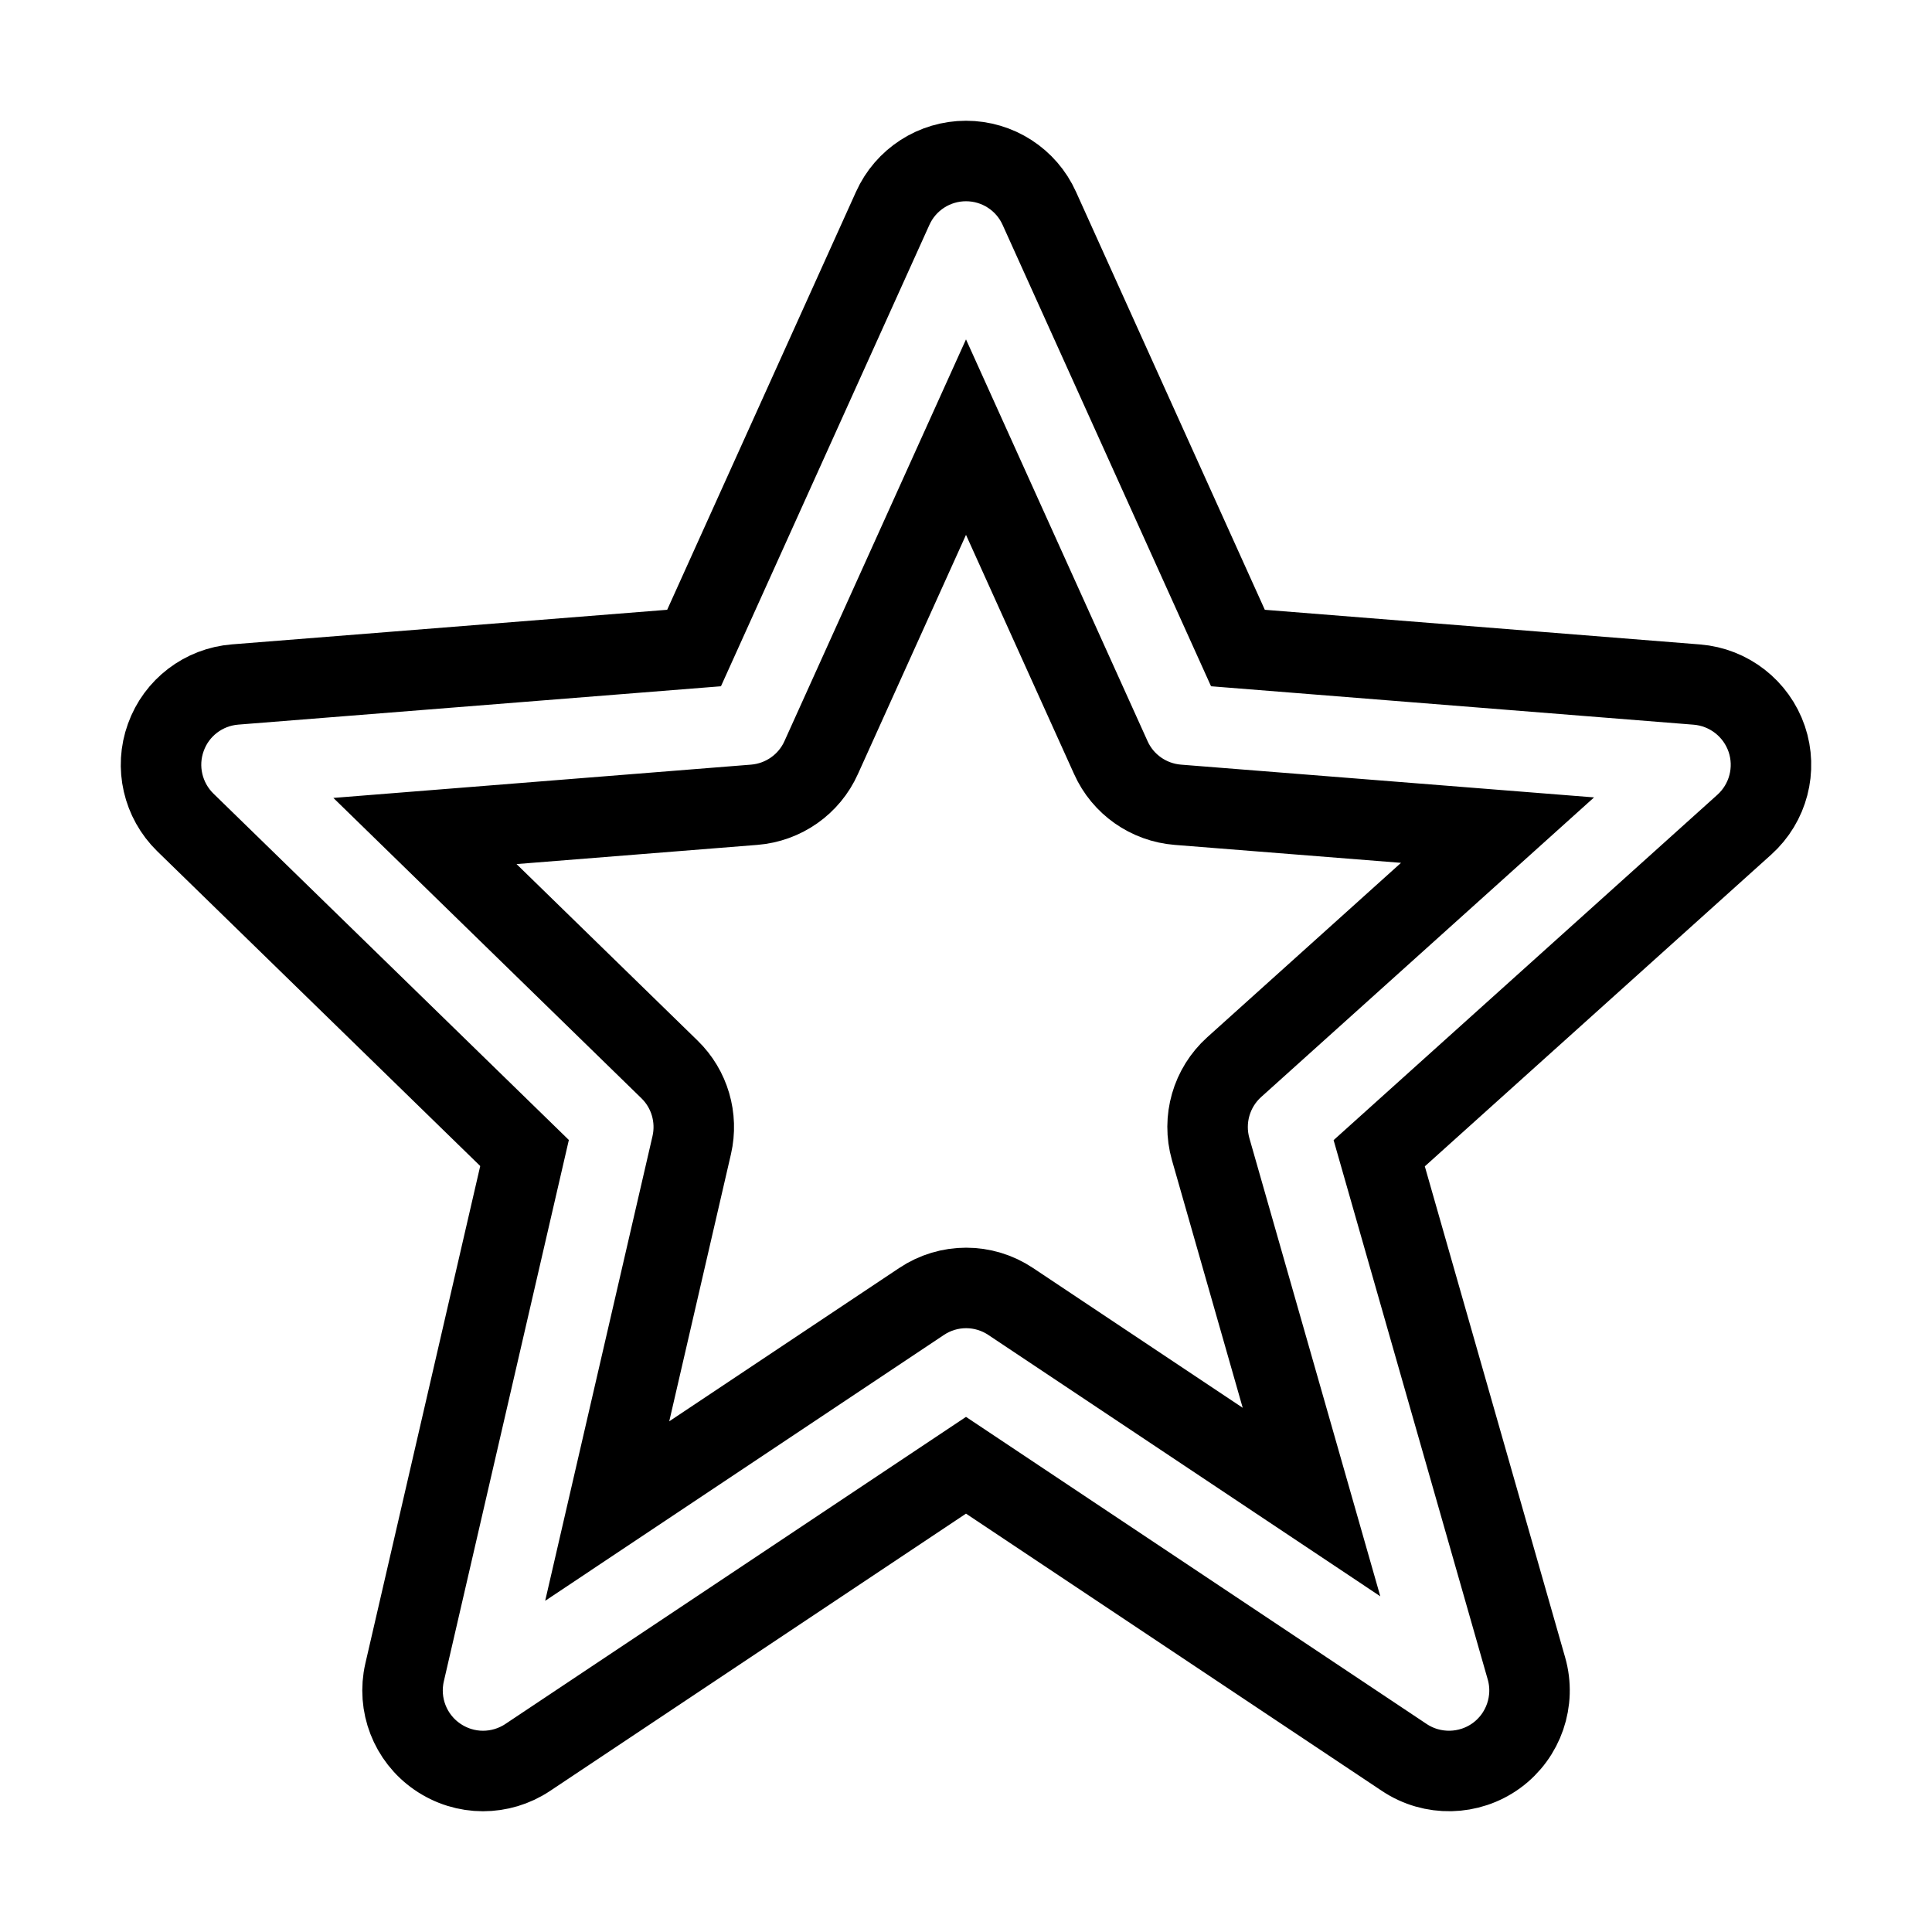 <svg xmlns="http://www.w3.org/2000/svg" fill="none" stroke="currentColor" viewBox="0 0 24 24"><path d="M6.516,14.323l-1.49,6.452c-0.092,0.399,0.068,0.814,0.406,1.047C5.603,21.94,5.801,22,6,22 c0.193,0,0.387-0.056,0.555-0.168L12,18.202l5.445,3.63c0.348,0.232,0.805,0.223,1.145-0.024c0.338-0.247,0.487-0.68,0.372-1.082 l-1.829-6.4l4.536-4.082c0.297-0.268,0.406-0.686,0.278-1.064c-0.129-0.378-0.47-0.644-0.868-0.676L15.378,8.05l-2.467-5.461 C12.75,2.23,12.393,2,12,2s-0.75,0.23-0.911,0.589L8.622,8.05L2.921,8.503C2.529,8.534,2.192,8.791,2.06,9.16 c-0.134,0.369-0.038,0.782,0.242,1.056L6.516,14.323z M9.369,9.997c0.363-0.029,0.683-0.253,0.832-0.586L12,5.43l1.799,3.981 c0.149,0.333,0.469,0.557,0.832,0.586l3.972,0.315l-3.271,2.944c-0.284,0.256-0.397,0.65-0.293,1.018l1.253,4.385l-3.736-2.491 c-0.336-0.225-0.773-0.225-1.109,0l-3.904,2.603l1.05-4.546c0.078-0.34-0.026-0.697-0.276-0.94l-3.038-2.962L9.369,9.997z"/></svg>